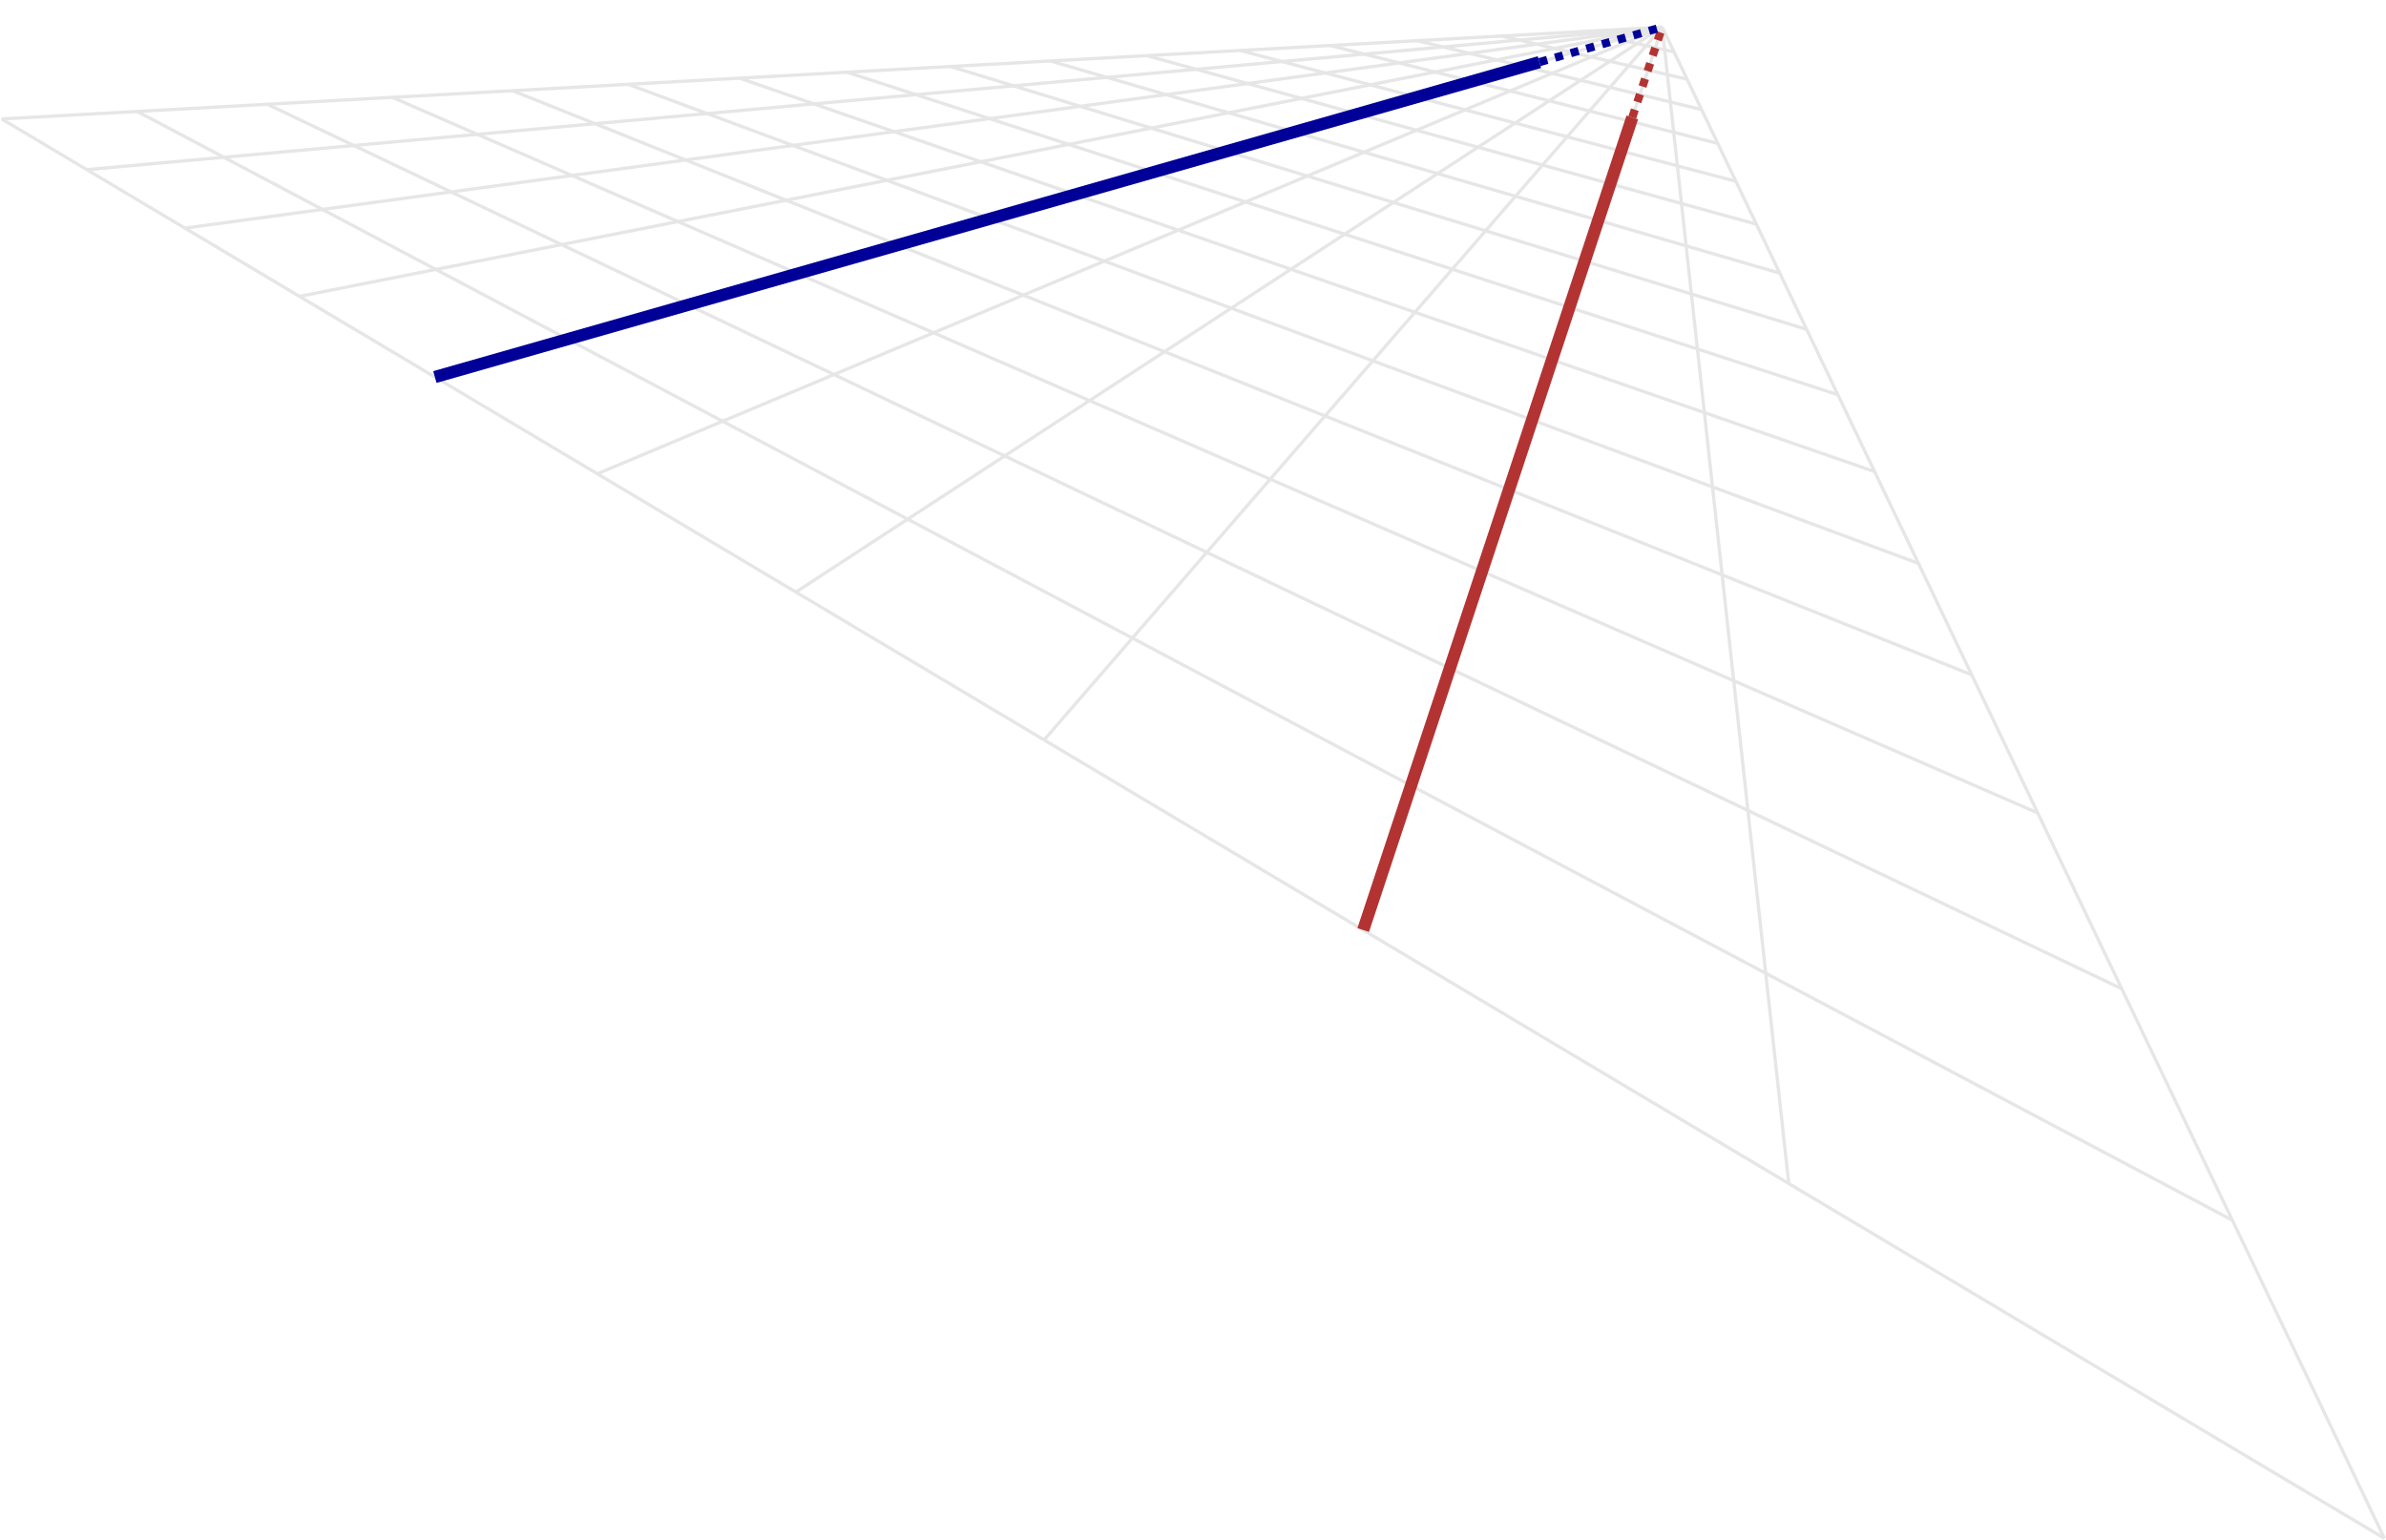 <?xml version="1.0" encoding="UTF-8" standalone="no"?>
<svg
   width="291.93pt"
   height="188.466pt"
   viewBox="0 0 291.93 188.466"
   version="1.1"
   id="svg78"
   sodipodi:docname="projective_parallel.pdf"
   xmlns:inkscape="http://www.inkscape.org/namespaces/inkscape"
   xmlns:sodipodi="http://sodipodi.sourceforge.net/DTD/sodipodi-0.dtd"
   xmlns="http://www.w3.org/2000/svg"
   xmlns:svg="http://www.w3.org/2000/svg">
  <sodipodi:namedview
     id="namedview80"
     pagecolor="#ffffff"
     bordercolor="#666666"
     borderopacity="1.0"
     inkscape:showpageshadow="2"
     inkscape:pageopacity="0.0"
     inkscape:pagecheckerboard="0"
     inkscape:deskcolor="#d1d1d1"
     inkscape:document-units="pt" />
  <defs
     id="defs8">
    <clipPath
       id="clip-0">
      <path
         clip-rule="nonzero"
         d="M 197 0 L 291.93 0 L 291.93 188.465 L 197 188.465 Z M 197 0 "
         id="path2" />
    </clipPath>
    <clipPath
       id="clip-1">
      <path
         clip-rule="nonzero"
         d="M 0 8 L 291.93 8 L 291.93 188.465 L 0 188.465 Z M 0 8 "
         id="path5" />
    </clipPath>
  </defs>
  <g
     clip-path="url(#clip-0)"
     id="g12">
    <path
       fill="none"
       stroke-width="0.399"
       stroke-linecap="butt"
       stroke-linejoin="miter"
       stroke="rgb(89.999%, 89.999%, 89.999%)"
       stroke-opacity="1"
       stroke-miterlimit="10"
       d="M 218.653 -130.287 L 130.29 54.663 "
       transform="matrix(1, 0, 0, -1, 73.081, 57.983)"
       id="path10" />
  </g>
  <path
     fill="none"
     stroke-width="0.399"
     stroke-linecap="butt"
     stroke-linejoin="miter"
     stroke="rgb(89.999%, 89.999%, 89.999%)"
     stroke-opacity="1"
     stroke-miterlimit="10"
     d="M 145.774 -86.861 L 130.29 54.663 "
     transform="matrix(1, 0, 0, -1, 73.081, 57.983)"
     id="path14" />
  <path
     fill="none"
     stroke-width="0.399"
     stroke-linecap="butt"
     stroke-linejoin="miter"
     stroke="rgb(89.999%, 89.999%, 89.999%)"
     stroke-opacity="1"
     stroke-miterlimit="10"
     d="M 93.712 -55.837 L 130.29 54.663 "
     transform="matrix(1, 0, 0, -1, 73.081, 57.983)"
     id="path16" />
  <path
     fill="none"
     stroke-width="0.399"
     stroke-linecap="butt"
     stroke-linejoin="miter"
     stroke="rgb(89.999%, 89.999%, 89.999%)"
     stroke-opacity="1"
     stroke-miterlimit="10"
     d="M 54.665 -32.572 L 130.29 54.663 "
     transform="matrix(1, 0, 0, -1, 73.081, 57.983)"
     id="path18" />
  <path
     fill="none"
     stroke-width="0.399"
     stroke-linecap="butt"
     stroke-linejoin="miter"
     stroke="rgb(89.999%, 89.999%, 89.999%)"
     stroke-opacity="1"
     stroke-miterlimit="10"
     d="M 24.294 -14.478 L 130.29 54.663 "
     transform="matrix(1, 0, 0, -1, 73.081, 57.983)"
     id="path20" />
  <path
     fill="none"
     stroke-width="0.399"
     stroke-linecap="butt"
     stroke-linejoin="miter"
     stroke="rgb(89.999%, 89.999%, 89.999%)"
     stroke-opacity="1"
     stroke-miterlimit="10"
     d="M 0.001 -0.001 L 130.29 54.663 "
     transform="matrix(1, 0, 0, -1, 73.081, 57.983)"
     id="path22" />
  <path
     fill="none"
     stroke-width="0.399"
     stroke-linecap="butt"
     stroke-linejoin="miter"
     stroke="rgb(89.999%, 89.999%, 89.999%)"
     stroke-opacity="1"
     stroke-miterlimit="10"
     d="M -19.874 11.842 L 130.29 54.663 "
     transform="matrix(1, 0, 0, -1, 73.081, 57.983)"
     id="path24" />
  <path
     fill="none"
     stroke-width="0.399"
     stroke-linecap="butt"
     stroke-linejoin="miter"
     stroke="rgb(89.999%, 89.999%, 89.999%)"
     stroke-opacity="1"
     stroke-miterlimit="10"
     d="M -36.436 21.713 L 130.29 54.663 "
     transform="matrix(1, 0, 0, -1, 73.081, 57.983)"
     id="path26" />
  <path
     fill="none"
     stroke-width="0.399"
     stroke-linecap="butt"
     stroke-linejoin="miter"
     stroke="rgb(89.999%, 89.999%, 89.999%)"
     stroke-opacity="1"
     stroke-miterlimit="10"
     d="M -50.456 30.065 L 130.29 54.663 "
     transform="matrix(1, 0, 0, -1, 73.081, 57.983)"
     id="path28" />
  <path
     fill="none"
     stroke-width="0.399"
     stroke-linecap="butt"
     stroke-linejoin="miter"
     stroke="rgb(89.999%, 89.999%, 89.999%)"
     stroke-opacity="1"
     stroke-miterlimit="10"
     d="M -62.468 37.221 L 130.29 54.663 "
     transform="matrix(1, 0, 0, -1, 73.081, 57.983)"
     id="path30" />
  <path
     fill="none"
     stroke-width="0.399"
     stroke-linecap="butt"
     stroke-linejoin="miter"
     stroke="rgb(89.999%, 89.999%, 89.999%)"
     stroke-opacity="1"
     stroke-miterlimit="10"
     d="M -72.882 43.428 L 130.29 54.663 "
     transform="matrix(1, 0, 0, -1, 73.081, 57.983)"
     id="path32" />
  <g
     clip-path="url(#clip-1)"
     id="g36">
    <path
       fill="none"
       stroke-width="0.399"
       stroke-linecap="butt"
       stroke-linejoin="miter"
       stroke="rgb(89.999%, 89.999%, 89.999%)"
       stroke-opacity="1"
       stroke-miterlimit="10"
       d="M 218.653 -130.287 L -72.882 43.428 "
       transform="matrix(1, 0, 0, -1, 73.081, 57.983)"
       id="path34" />
  </g>
  <path
     fill="none"
     stroke-width="0.399"
     stroke-linecap="butt"
     stroke-linejoin="miter"
     stroke="rgb(89.999%, 89.999%, 89.999%)"
     stroke-opacity="1"
     stroke-miterlimit="10"
     d="M 200.067 -91.357 L -56.296 44.346 "
     transform="matrix(1, 0, 0, -1, 73.081, 57.983)"
     id="path38" />
  <path
     fill="none"
     stroke-width="0.399"
     stroke-linecap="butt"
     stroke-linejoin="miter"
     stroke="rgb(89.999%, 89.999%, 89.999%)"
     stroke-opacity="1"
     stroke-miterlimit="10"
     d="M 186.528 -63.033 L -40.378 45.225 "
     transform="matrix(1, 0, 0, -1, 73.081, 57.983)"
     id="path40" />
  <path
     fill="none"
     stroke-width="0.399"
     stroke-linecap="butt"
     stroke-linejoin="miter"
     stroke="rgb(89.999%, 89.999%, 89.999%)"
     stroke-opacity="1"
     stroke-miterlimit="10"
     d="M 176.247 -41.513 L -25.077 46.065 "
     transform="matrix(1, 0, 0, -1, 73.081, 57.983)"
     id="path42" />
  <path
     fill="none"
     stroke-width="0.399"
     stroke-linecap="butt"
     stroke-linejoin="miter"
     stroke="rgb(89.999%, 89.999%, 89.999%)"
     stroke-opacity="1"
     stroke-miterlimit="10"
     d="M 168.153 -24.599 L -10.37 46.881 "
     transform="matrix(1, 0, 0, -1, 73.081, 57.983)"
     id="path44" />
  <path
     fill="none"
     stroke-width="0.399"
     stroke-linecap="butt"
     stroke-linejoin="miter"
     stroke="rgb(89.999%, 89.999%, 89.999%)"
     stroke-opacity="1"
     stroke-miterlimit="10"
     d="M 161.634 -10.962 L 3.782 47.667 "
     transform="matrix(1, 0, 0, -1, 73.081, 57.983)"
     id="path46" />
  <path
     fill="none"
     stroke-width="0.399"
     stroke-linecap="butt"
     stroke-linejoin="miter"
     stroke="rgb(89.999%, 89.999%, 89.999%)"
     stroke-opacity="1"
     stroke-miterlimit="10"
     d="M 156.271 0.268 L 17.411 48.417 "
     transform="matrix(1, 0, 0, -1, 73.081, 57.983)"
     id="path48" />
  <path
     fill="none"
     stroke-width="0.399"
     stroke-linecap="butt"
     stroke-linejoin="miter"
     stroke="rgb(89.999%, 89.999%, 89.999%)"
     stroke-opacity="1"
     stroke-miterlimit="10"
     d="M 151.767 9.678 L 30.548 49.143 "
     transform="matrix(1, 0, 0, -1, 73.081, 57.983)"
     id="path50" />
  <path
     fill="none"
     stroke-width="0.399"
     stroke-linecap="butt"
     stroke-linejoin="miter"
     stroke="rgb(89.999%, 89.999%, 89.999%)"
     stroke-opacity="1"
     stroke-miterlimit="10"
     d="M 147.962 17.674 L 43.212 49.846 "
     transform="matrix(1, 0, 0, -1, 73.081, 57.983)"
     id="path52" />
  <path
     fill="none"
     stroke-width="0.399"
     stroke-linecap="butt"
     stroke-linejoin="miter"
     stroke="rgb(89.999%, 89.999%, 89.999%)"
     stroke-opacity="1"
     stroke-miterlimit="10"
     d="M 144.669 24.557 L 55.435 50.522 "
     transform="matrix(1, 0, 0, -1, 73.081, 57.983)"
     id="path54" />
  <path
     fill="none"
     stroke-width="0.399"
     stroke-linecap="butt"
     stroke-linejoin="miter"
     stroke="rgb(89.999%, 89.999%, 89.999%)"
     stroke-opacity="1"
     stroke-miterlimit="10"
     d="M 141.81 30.542 L 67.231 51.17 "
     transform="matrix(1, 0, 0, -1, 73.081, 57.983)"
     id="path56" />
  <path
     fill="none"
     stroke-width="0.399"
     stroke-linecap="butt"
     stroke-linejoin="miter"
     stroke="rgb(89.999%, 89.999%, 89.999%)"
     stroke-opacity="1"
     stroke-miterlimit="10"
     d="M 139.314 35.792 L 78.638 51.803 "
     transform="matrix(1, 0, 0, -1, 73.081, 57.983)"
     id="path58" />
  <path
     fill="none"
     stroke-width="0.399"
     stroke-linecap="butt"
     stroke-linejoin="miter"
     stroke="rgb(89.999%, 89.999%, 89.999%)"
     stroke-opacity="1"
     stroke-miterlimit="10"
     d="M 137.075 40.436 L 89.657 52.413 "
     transform="matrix(1, 0, 0, -1, 73.081, 57.983)"
     id="path60" />
  <path
     fill="none"
     stroke-width="0.399"
     stroke-linecap="butt"
     stroke-linejoin="miter"
     stroke="rgb(89.999%, 89.999%, 89.999%)"
     stroke-opacity="1"
     stroke-miterlimit="10"
     d="M 135.103 44.577 L 100.31 53.003 "
     transform="matrix(1, 0, 0, -1, 73.081, 57.983)"
     id="path62" />
  <path
     fill="none"
     stroke-width="0.399"
     stroke-linecap="butt"
     stroke-linejoin="miter"
     stroke="rgb(89.999%, 89.999%, 89.999%)"
     stroke-opacity="1"
     stroke-miterlimit="10"
     d="M 133.329 48.288 L 110.626 53.573 "
     transform="matrix(1, 0, 0, -1, 73.081, 57.983)"
     id="path64" />
  <path
     fill="none"
     stroke-width="0.399"
     stroke-linecap="butt"
     stroke-linejoin="miter"
     stroke="rgb(89.999%, 89.999%, 89.999%)"
     stroke-opacity="1"
     stroke-miterlimit="10"
     d="M 131.735 51.631 L 120.606 54.128 "
     transform="matrix(1, 0, 0, -1, 73.081, 57.983)"
     id="path66" />
  <path
     fill="none"
     stroke-width="0.399"
     stroke-linecap="butt"
     stroke-linejoin="miter"
     stroke="rgb(89.999%, 89.999%, 89.999%)"
     stroke-opacity="1"
     stroke-miterlimit="10"
     d="M 130.29 54.663 L 130.29 54.663 "
     transform="matrix(1, 0, 0, -1, 73.081, 57.983)"
     id="path68" />
  <path
     fill="none"
     stroke-width="1.494"
     stroke-linecap="butt"
     stroke-linejoin="miter"
     stroke="rgb(70%, 20%, 20%)"
     stroke-opacity="1"
     stroke-miterlimit="10"
     d="M 93.708 -55.837 L 126.63 43.612 "
     transform="matrix(1, 0, 0, -1, 73.081, 57.983)"
     id="path70" />
  <path
     fill="none"
     stroke-width="0.996"
     stroke-linecap="butt"
     stroke-linejoin="miter"
     stroke="rgb(70%, 20%, 20%)"
     stroke-opacity="1"
     stroke-dasharray="0.996 0.996"
     stroke-miterlimit="10"
     d="M 126.63 43.612 L 130.286 54.663 "
     transform="matrix(1, 0, 0, -1, 73.081, 57.983)"
     id="path72" />
  <path
     fill="none"
     stroke-width="1.494"
     stroke-linecap="butt"
     stroke-linejoin="miter"
     stroke="rgb(0%, 0%, 59.999%)"
     stroke-opacity="1"
     stroke-miterlimit="10"
     d="M -19.874 11.842 L 115.271 50.381 "
     transform="matrix(1, 0, 0, -1, 73.081, 57.983)"
     id="path74" />
  <path
     fill="none"
     stroke-width="0.996"
     stroke-linecap="butt"
     stroke-linejoin="miter"
     stroke="rgb(0%, 0%, 59.999%)"
     stroke-opacity="1"
     stroke-dasharray="0.996 0.996"
     stroke-miterlimit="10"
     d="M 115.271 50.381 L 130.286 54.663 "
     transform="matrix(1, 0, 0, -1, 73.081, 57.983)"
     id="path76" />
</svg>
